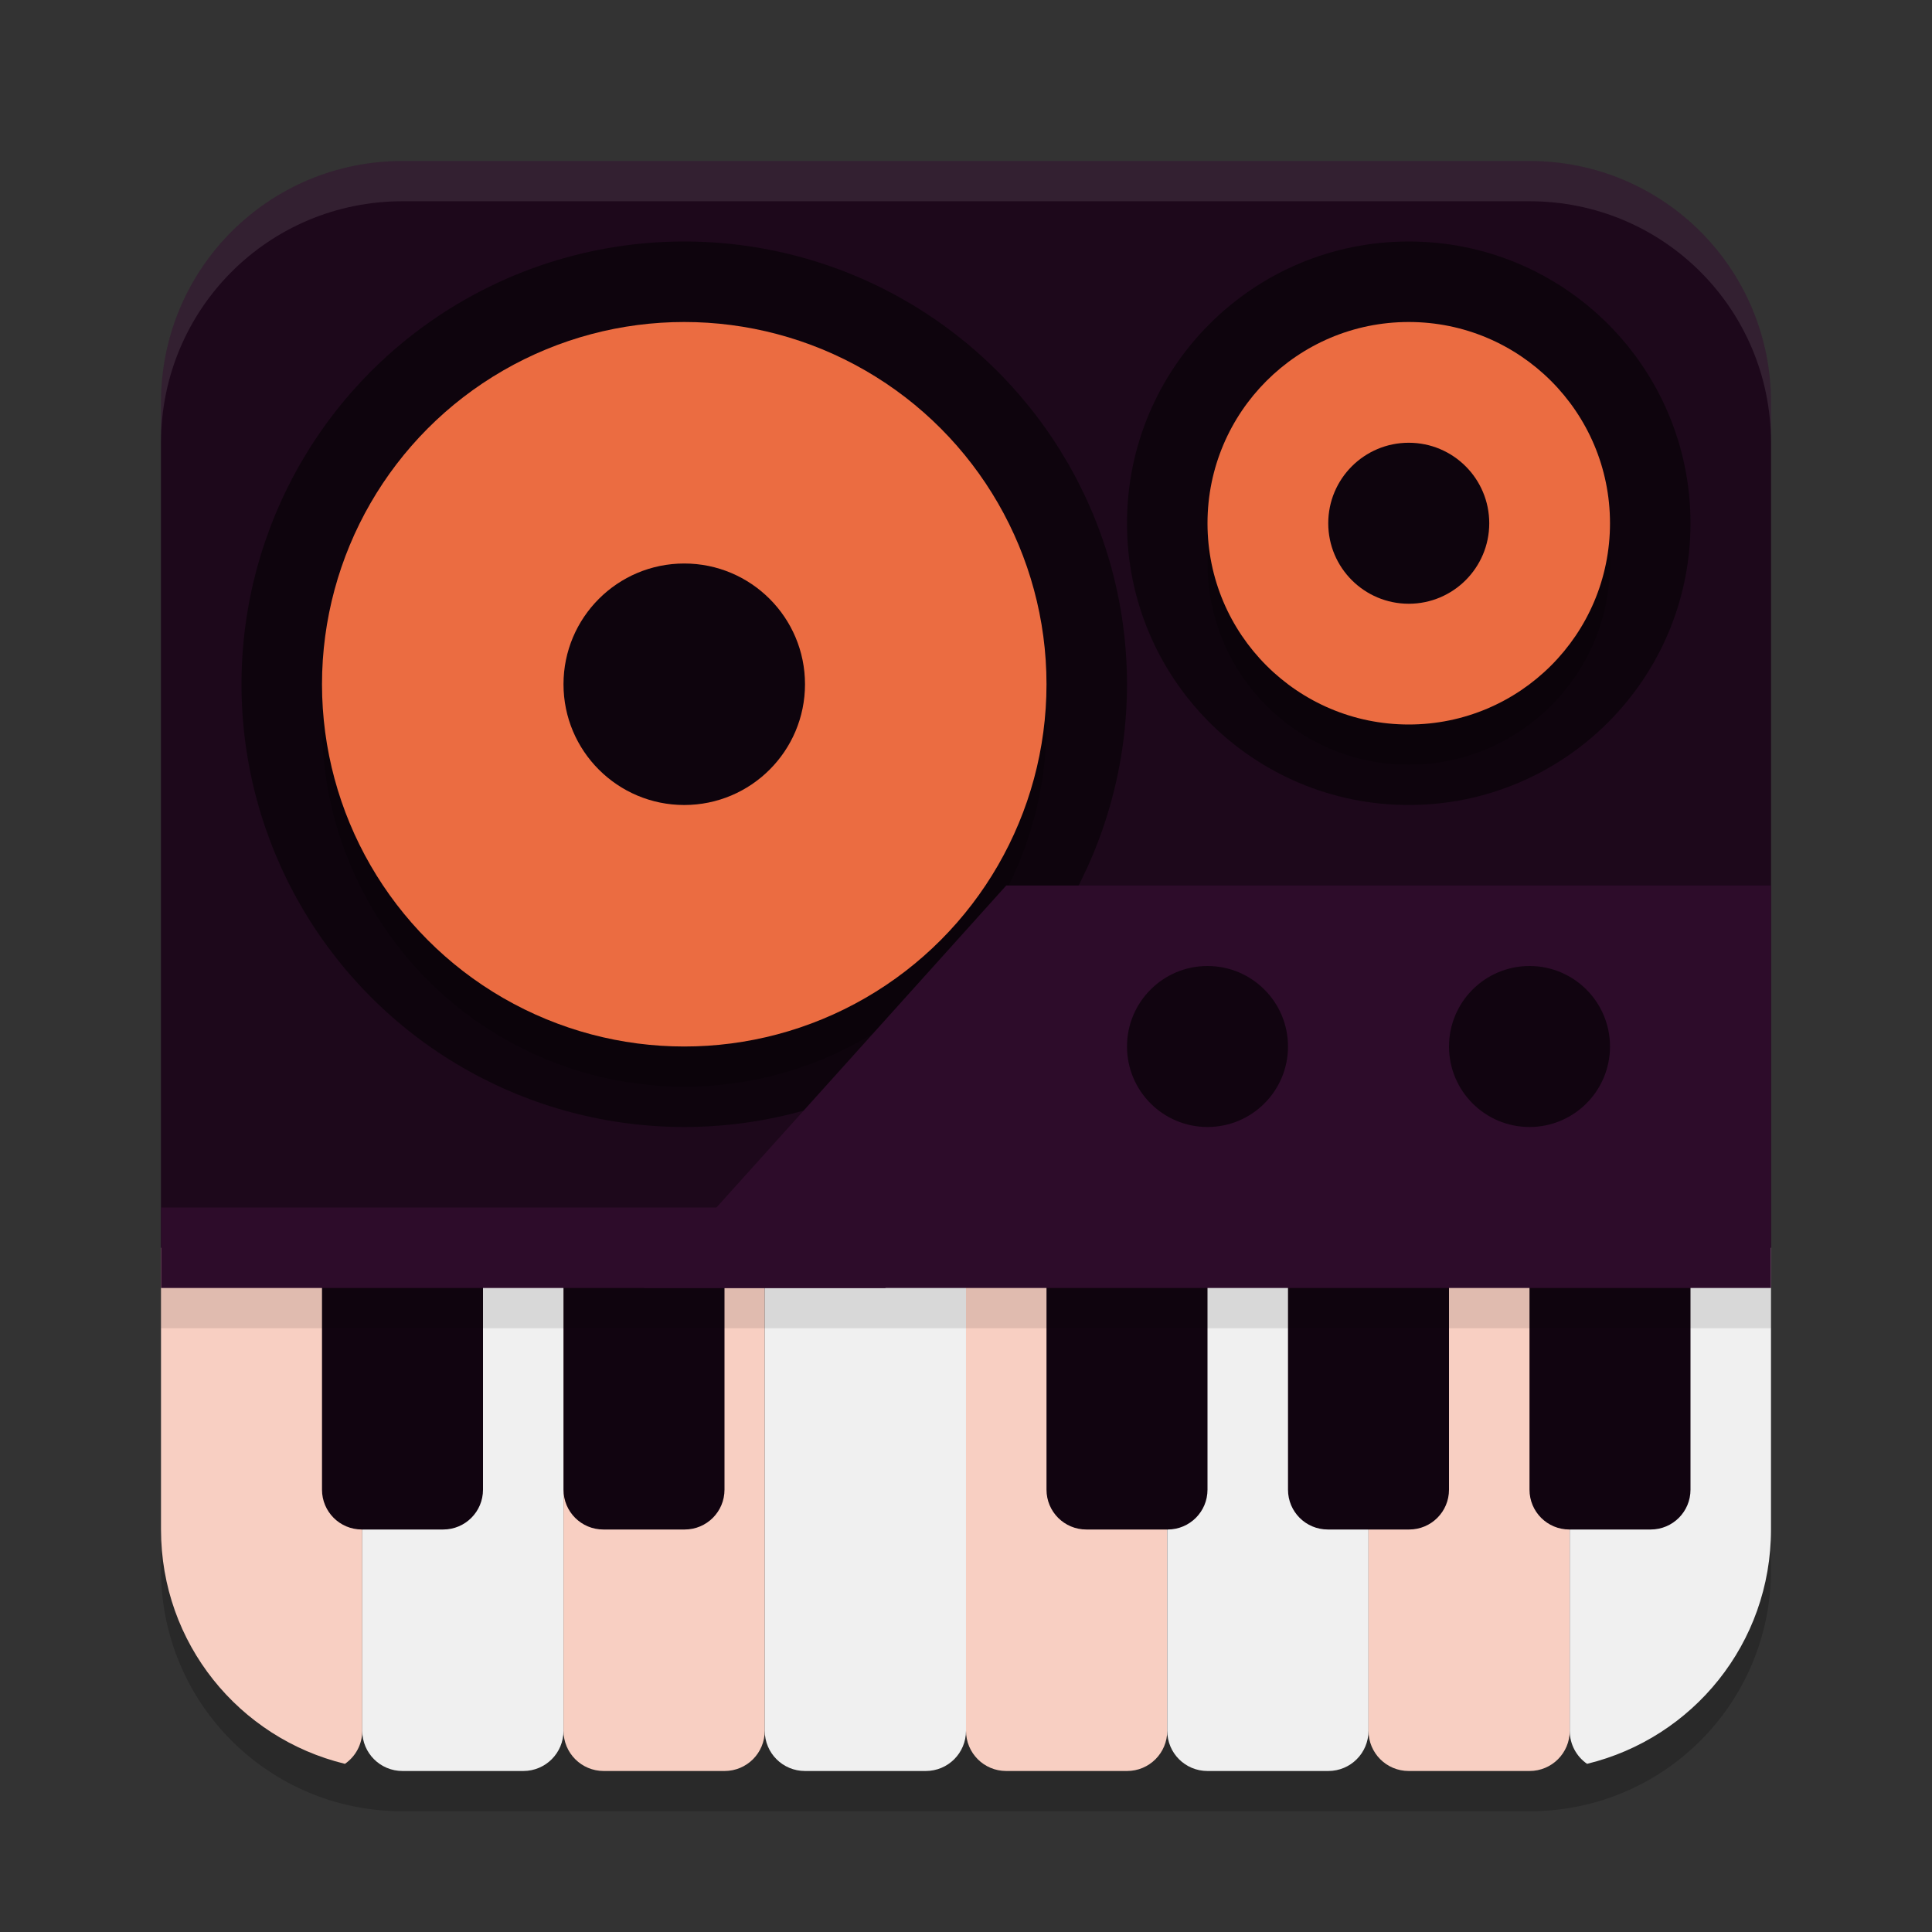 <svg xmlns="http://www.w3.org/2000/svg" width="24" height="24" version="1.1">
 <rect width="100%" height="100%" fill="#333333" stroke="none"/>
 <path style="opacity:0.2" d="m 5,2.5 c -1.662,0 -3,1.338 -3,3 v 3 8 3 c 0,1.662 1.338,3 3,3 h 14 c 1.662,0 3,-1.338 3,-3 v -3 -8 -3 c 0,-1.662 -1.338,-3 -3,-3 z"/>
 <path style="fill:#1d081b" d="M 5,2 C 3.338,2 2,3.338 2,5 V 16 H 22 V 5 C 22,3.338 20.662,2 19,2 Z"/>
 <path style="fill:#f8cfc2" d="M 2,15.5 V 19 c 0,1.415 0.971,2.592 2.285,2.911 C 4.415,21.821 4.5,21.671 4.5,21.5 v -6 z"/>
 <path style="fill:#f0f0f0" d="m 4.5,15.5 v 6 C 4.5,21.777 4.723,22 5,22 H 6.5 C 6.777,22 7,21.777 7,21.5 v -6 z"/>
 <path style="fill:#f8cfc2" d="m 7,15.5 v 6 C 7,21.777 7.223,22 7.5,22 H 9 c 0.277,0 0.5,-0.223 0.5,-0.5 v -6 z"/>
 <path style="fill:#f0f0f0" d="m 9.5,15.5 v 6 c 0,0.277 0.223,0.5 0.5,0.5 h 1.5 c 0.277,0 0.5,-0.223 0.5,-0.5 v -6 z"/>
 <path style="fill:#f8cfc2" d="m 12,15.5 v 6 c 0,0.277 0.223,0.5 0.5,0.5 H 14 c 0.277,0 0.5,-0.223 0.5,-0.5 v -6 z"/>
 <path style="fill:#f0f0f0" d="m 14.5,15.5 v 6 c 0,0.277 0.223,0.5 0.5,0.5 h 1.5 c 0.277,0 0.5,-0.223 0.5,-0.5 v -6 z"/>
 <path style="fill:#f8cfc2" d="m 17,15.5 v 6 c 0,0.277 0.223,0.5 0.5,0.5 H 19 c 0.277,0 0.5,-0.223 0.5,-0.5 v -6 z"/>
 <path style="fill:#f0f0f0" d="m 19.5,15.5 v 6 c 0,0.171 0.085,0.321 0.215,0.411 C 21.029,21.592 22,20.415 22,19 v -3.5 z"/>
 <circle style="fill:#0e040d" cx="8.5" cy="8.5" r="5.5"/>
 <circle style="opacity:0.2" cx="8.5" cy="9" r="4.5"/>
 <circle style="fill:#eb6c41" cx="8.5" cy="8.5" r="4.5"/>
 <circle style="fill:#0e040d" cx="8.5" cy="8.5" r="1.5"/>
 <circle style="fill:#0e040d" cx="17.5" cy="6.5" r="3.5"/>
 <circle style="opacity:0.2" cx="17.5" cy="7" r="2.5"/>
 <circle style="fill:#eb6c41" cx="17.5" cy="6.5" r="2.5"/>
 <circle style="fill:#0e040d" cx="17.5" cy="6.5" r="1"/>
 <path style="fill:#110410" d="m 4,15.5 v 3.005 C 4,18.779 4.221,19 4.495,19 H 5.505 C 5.779,19 6,18.779 6,18.505 V 15.5 Z"/>
 <path style="fill:#110410" d="m 7,15.5 v 3.005 C 7,18.779 7.221,19 7.495,19 H 8.505 C 8.779,19 9,18.779 9,18.505 V 15.5 Z"/>
 <path style="fill:#110410" d="m 13,15.5 v 3.005 C 13,18.779 13.221,19 13.495,19 h 1.01 C 14.779,19 15,18.779 15,18.505 V 15.5 Z"/>
 <path style="fill:#110410" d="m 16,15.5 v 3.005 C 16,18.779 16.221,19 16.495,19 h 1.01 C 17.779,19 18,18.779 18,18.505 V 15.5 Z"/>
 <path style="fill:#110410" d="m 19,15.5 v 3.005 C 19,18.779 19.221,19 19.495,19 h 1.01 C 20.779,19 21,18.779 21,18.505 V 15.5 Z"/>
 <path style="opacity:0.1;fill:#ffffff" d="M 5,2 C 3.338,2 2,3.338 2,5 v 0.5 c 0,-1.662 1.338,-3 3,-3 h 14 c 1.662,0 3,1.338 3,3 V 5 C 22,3.338 20.662,2 19,2 Z"/>
 <path style="fill:#2d0c2a" d="M 12.5,11 H 22 v 5 H 8 Z"/>
 <rect style="fill:#2d0c2a" width="9" height="1" x="2" y="15"/>
 <circle style="fill:#110410" cx="19" cy="13" r="1"/>
 <circle style="fill:#110410" cx="15" cy="13" r="1"/>
 <rect style="opacity:0.1" width="20" height=".5" x="2" y="16"/>
</svg>
